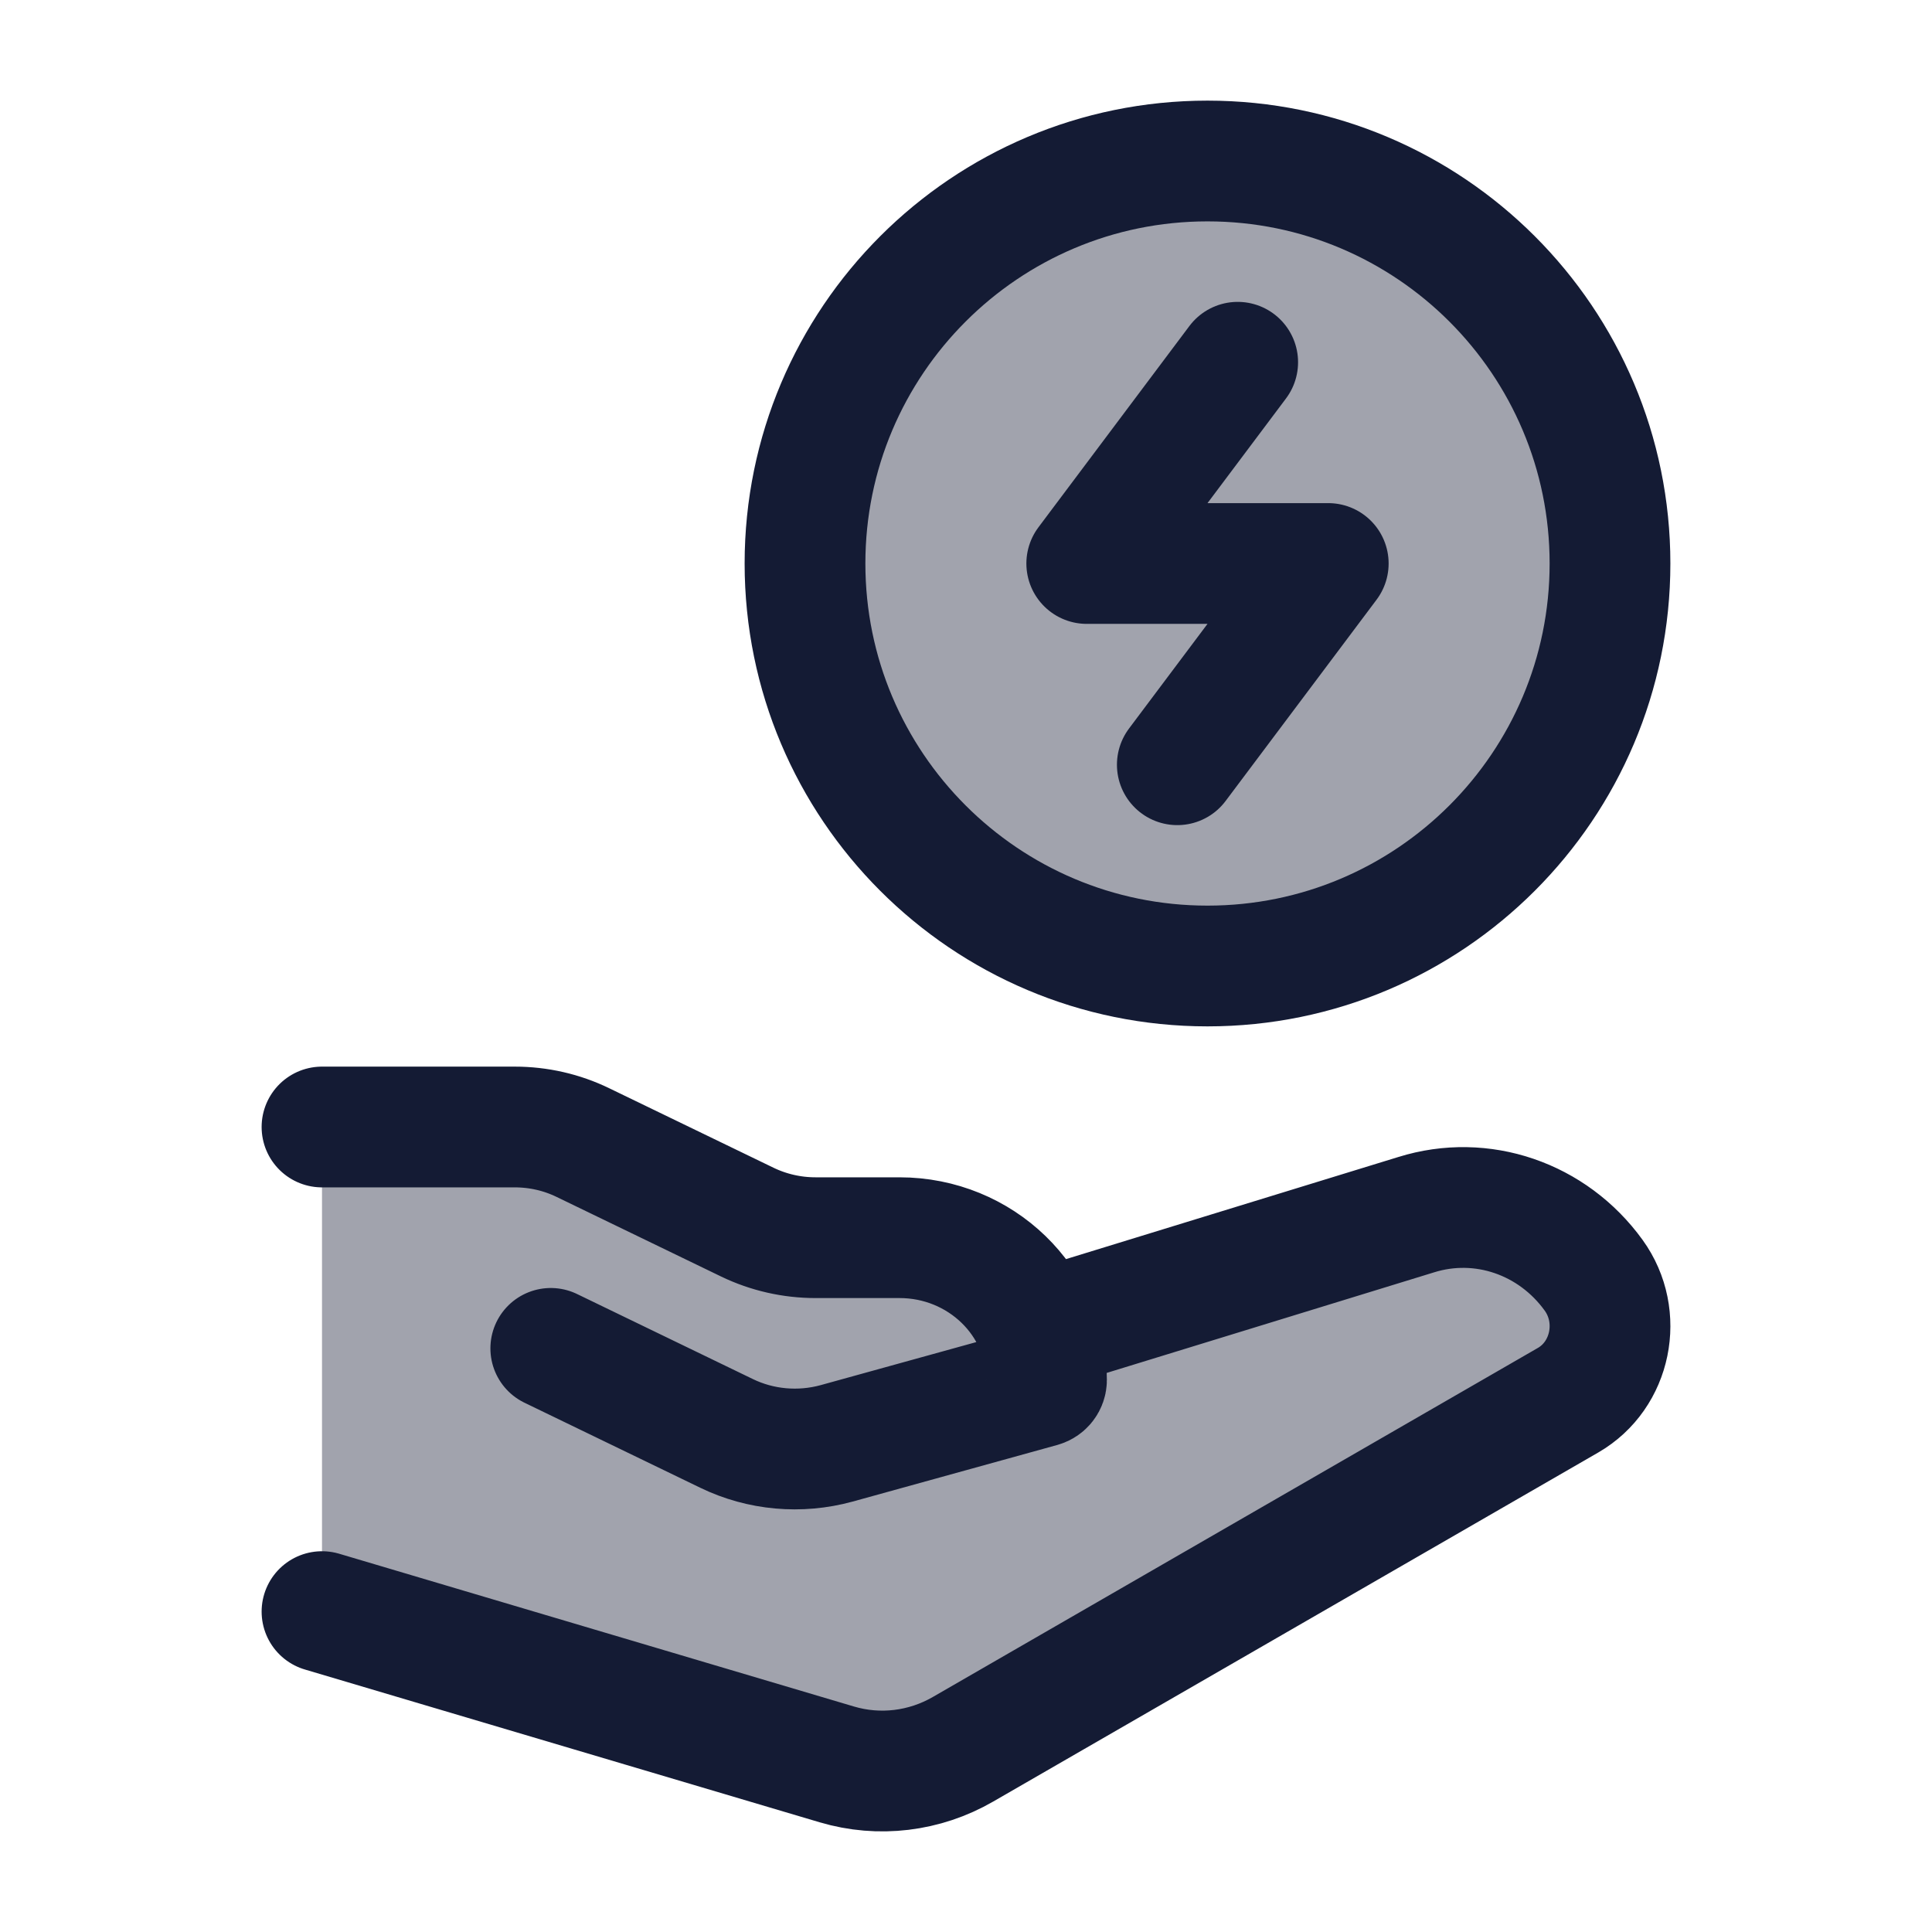 <svg width="24" height="24" viewBox="0 0 24 24" fill="none" xmlns="http://www.w3.org/2000/svg">
<path opacity="0.4" d="M6.395 14H4V20.02L10.395 21.918C10.921 22.074 11.485 22.006 11.963 21.73L19.479 17.394C20.016 17.084 20.166 16.353 19.797 15.842C19.287 15.136 18.407 14.835 17.593 15.089L12.937 16.68C12.727 15.928 12.017 15.375 11.174 15.375H10.132C9.837 15.375 9.547 15.309 9.284 15.182L7.242 14.194C6.979 14.066 6.689 14 6.395 14Z" fill="#141B34"/>
<path opacity="0.4" d="M20 7C20 9.761 17.761 12 15 12C12.239 12 10 9.761 10 7C10 4.239 12.239 2 15 2C17.761 2 20 4.239 20 7Z" fill="#141B34"/>
<path d="M20 7C20 9.761 17.761 12 15 12C12.239 12 10 9.761 10 7C10 4.239 12.239 2 15 2C17.761 2 20 4.239 20 7Z" stroke="#141B34" stroke-width="1.5"/>
<path d="M15.375 4.5L13.5 7H16.5L14.625 9.5" stroke="#141B34" stroke-width="1.5" stroke-linecap="round" stroke-linejoin="round"/>
<path d="M4 14H6.395C6.689 14 6.979 14.066 7.242 14.194L9.284 15.182C9.547 15.309 9.837 15.375 10.132 15.375H11.174C12.182 15.375 13 16.166 13 17.142C13 17.181 12.973 17.216 12.934 17.227L10.393 17.93C9.937 18.055 9.449 18.012 9.025 17.806L6.842 16.75M13 16.5L17.593 15.089C18.407 14.835 19.287 15.136 19.797 15.842C20.166 16.353 20.016 17.084 19.479 17.394L11.963 21.73C11.485 22.006 10.921 22.074 10.395 21.918L4 20.02" stroke="#141B34" stroke-width="1.5" stroke-linecap="round" stroke-linejoin="round"/>
</svg>

